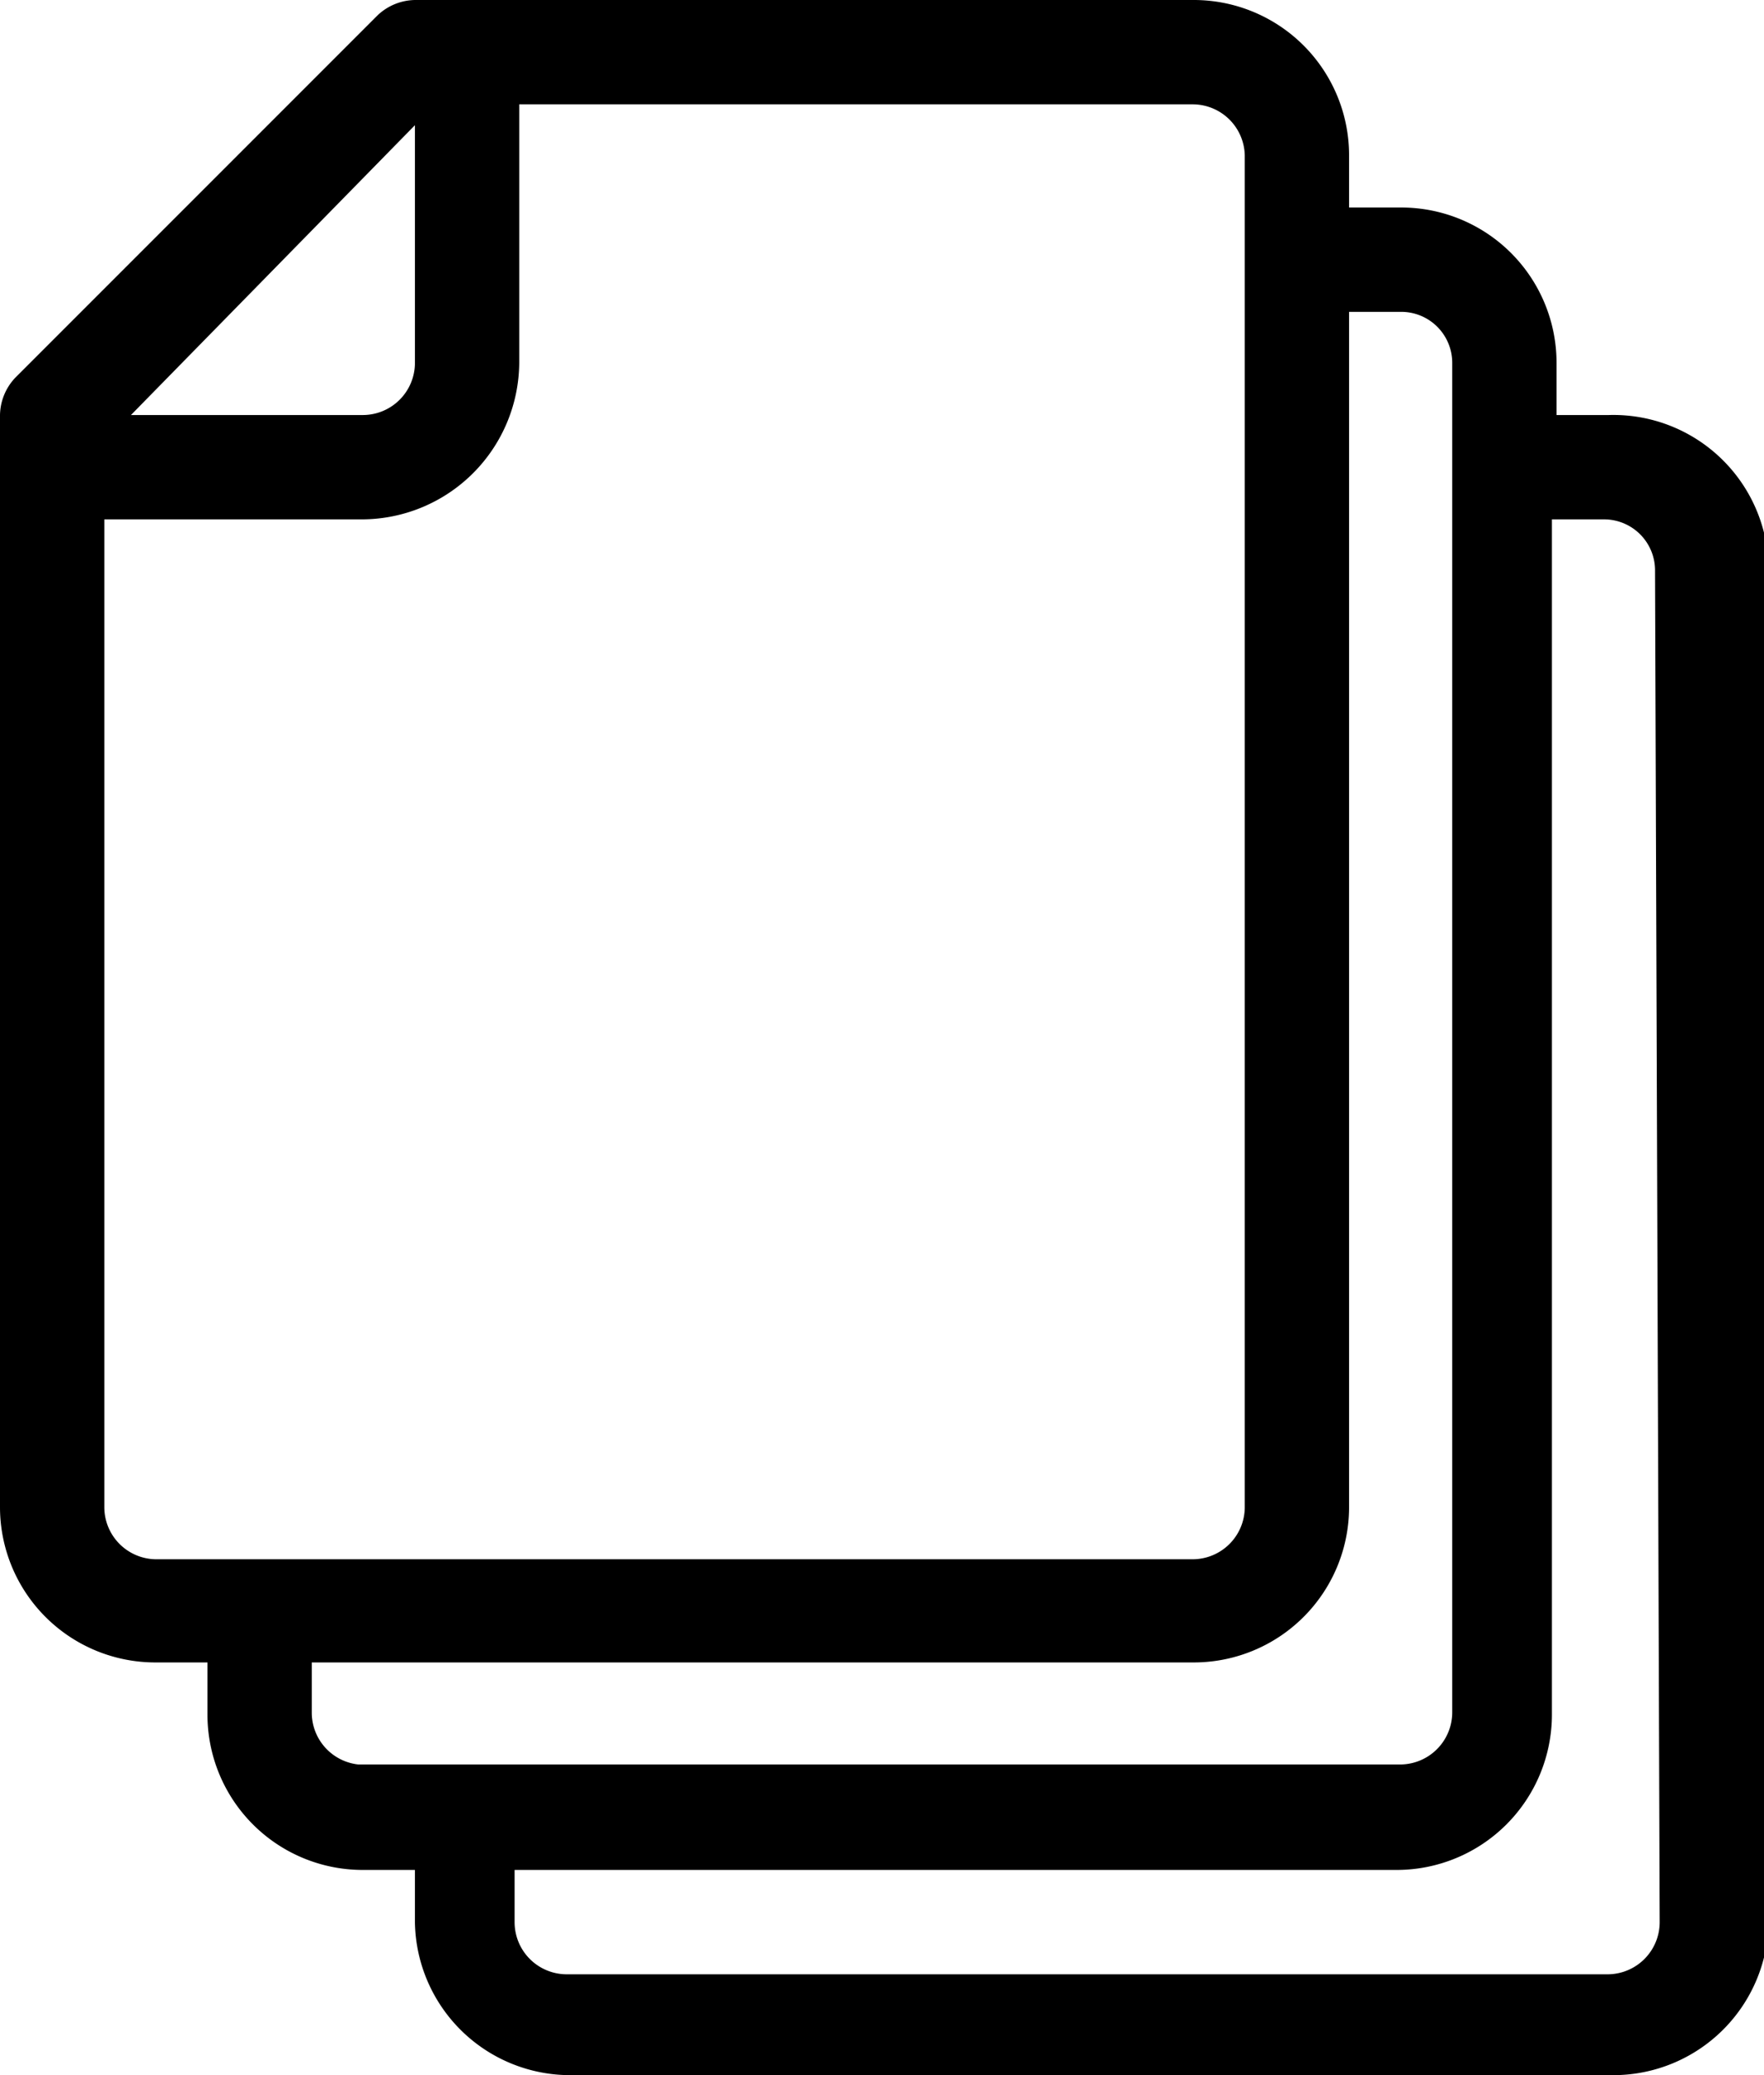 <svg xmlns="http://www.w3.org/2000/svg" viewBox="0 0 15.22 17.9"><title>All</title><g id="Layer_2" data-name="Layer 2"><g id="Layer_1-2" data-name="Layer 1"><path class="cls-1" d="M13.88,3.58h-.45V3.13a1.34,1.34,0,0,0-1.34-1.34h-.45V1.34A1.34,1.34,0,0,0,10.29,0H3.58a.48.48,0,0,0-.32.13L.13,3.26A.48.48,0,0,0,0,3.58V13a1.34,1.34,0,0,0,1.34,1.34h.45v.45a1.34,1.34,0,0,0,1.34,1.34h.45v.45A1.34,1.34,0,0,0,4.92,17.9h9a1.34,1.34,0,0,0,1.34-1.34V4.92A1.34,1.34,0,0,0,13.88,3.58ZM3.58,1.08V3.13a.45.45,0,0,1-.45.45h-2ZM.9,13V4.48H3.13A1.36,1.36,0,0,0,4.48,3.13V.9h5.81a.45.45,0,0,1,.45.44V13a.45.45,0,0,1-.45.45H1.34A.45.45,0,0,1,.9,13Zm1.79,1.79v-.45h7.6A1.34,1.34,0,0,0,11.64,13V2.69h.45a.44.44,0,0,1,.44.44V14.77a.45.45,0,0,1-.44.45h-9A.45.45,0,0,1,2.69,14.77Zm11.63,1.79a.45.45,0,0,1-.44.45h-9a.45.45,0,0,1-.44-.45v-.45h7.61a1.34,1.34,0,0,0,1.34-1.34V4.48h.45a.44.44,0,0,1,.44.44Z"/></g></g></svg>
